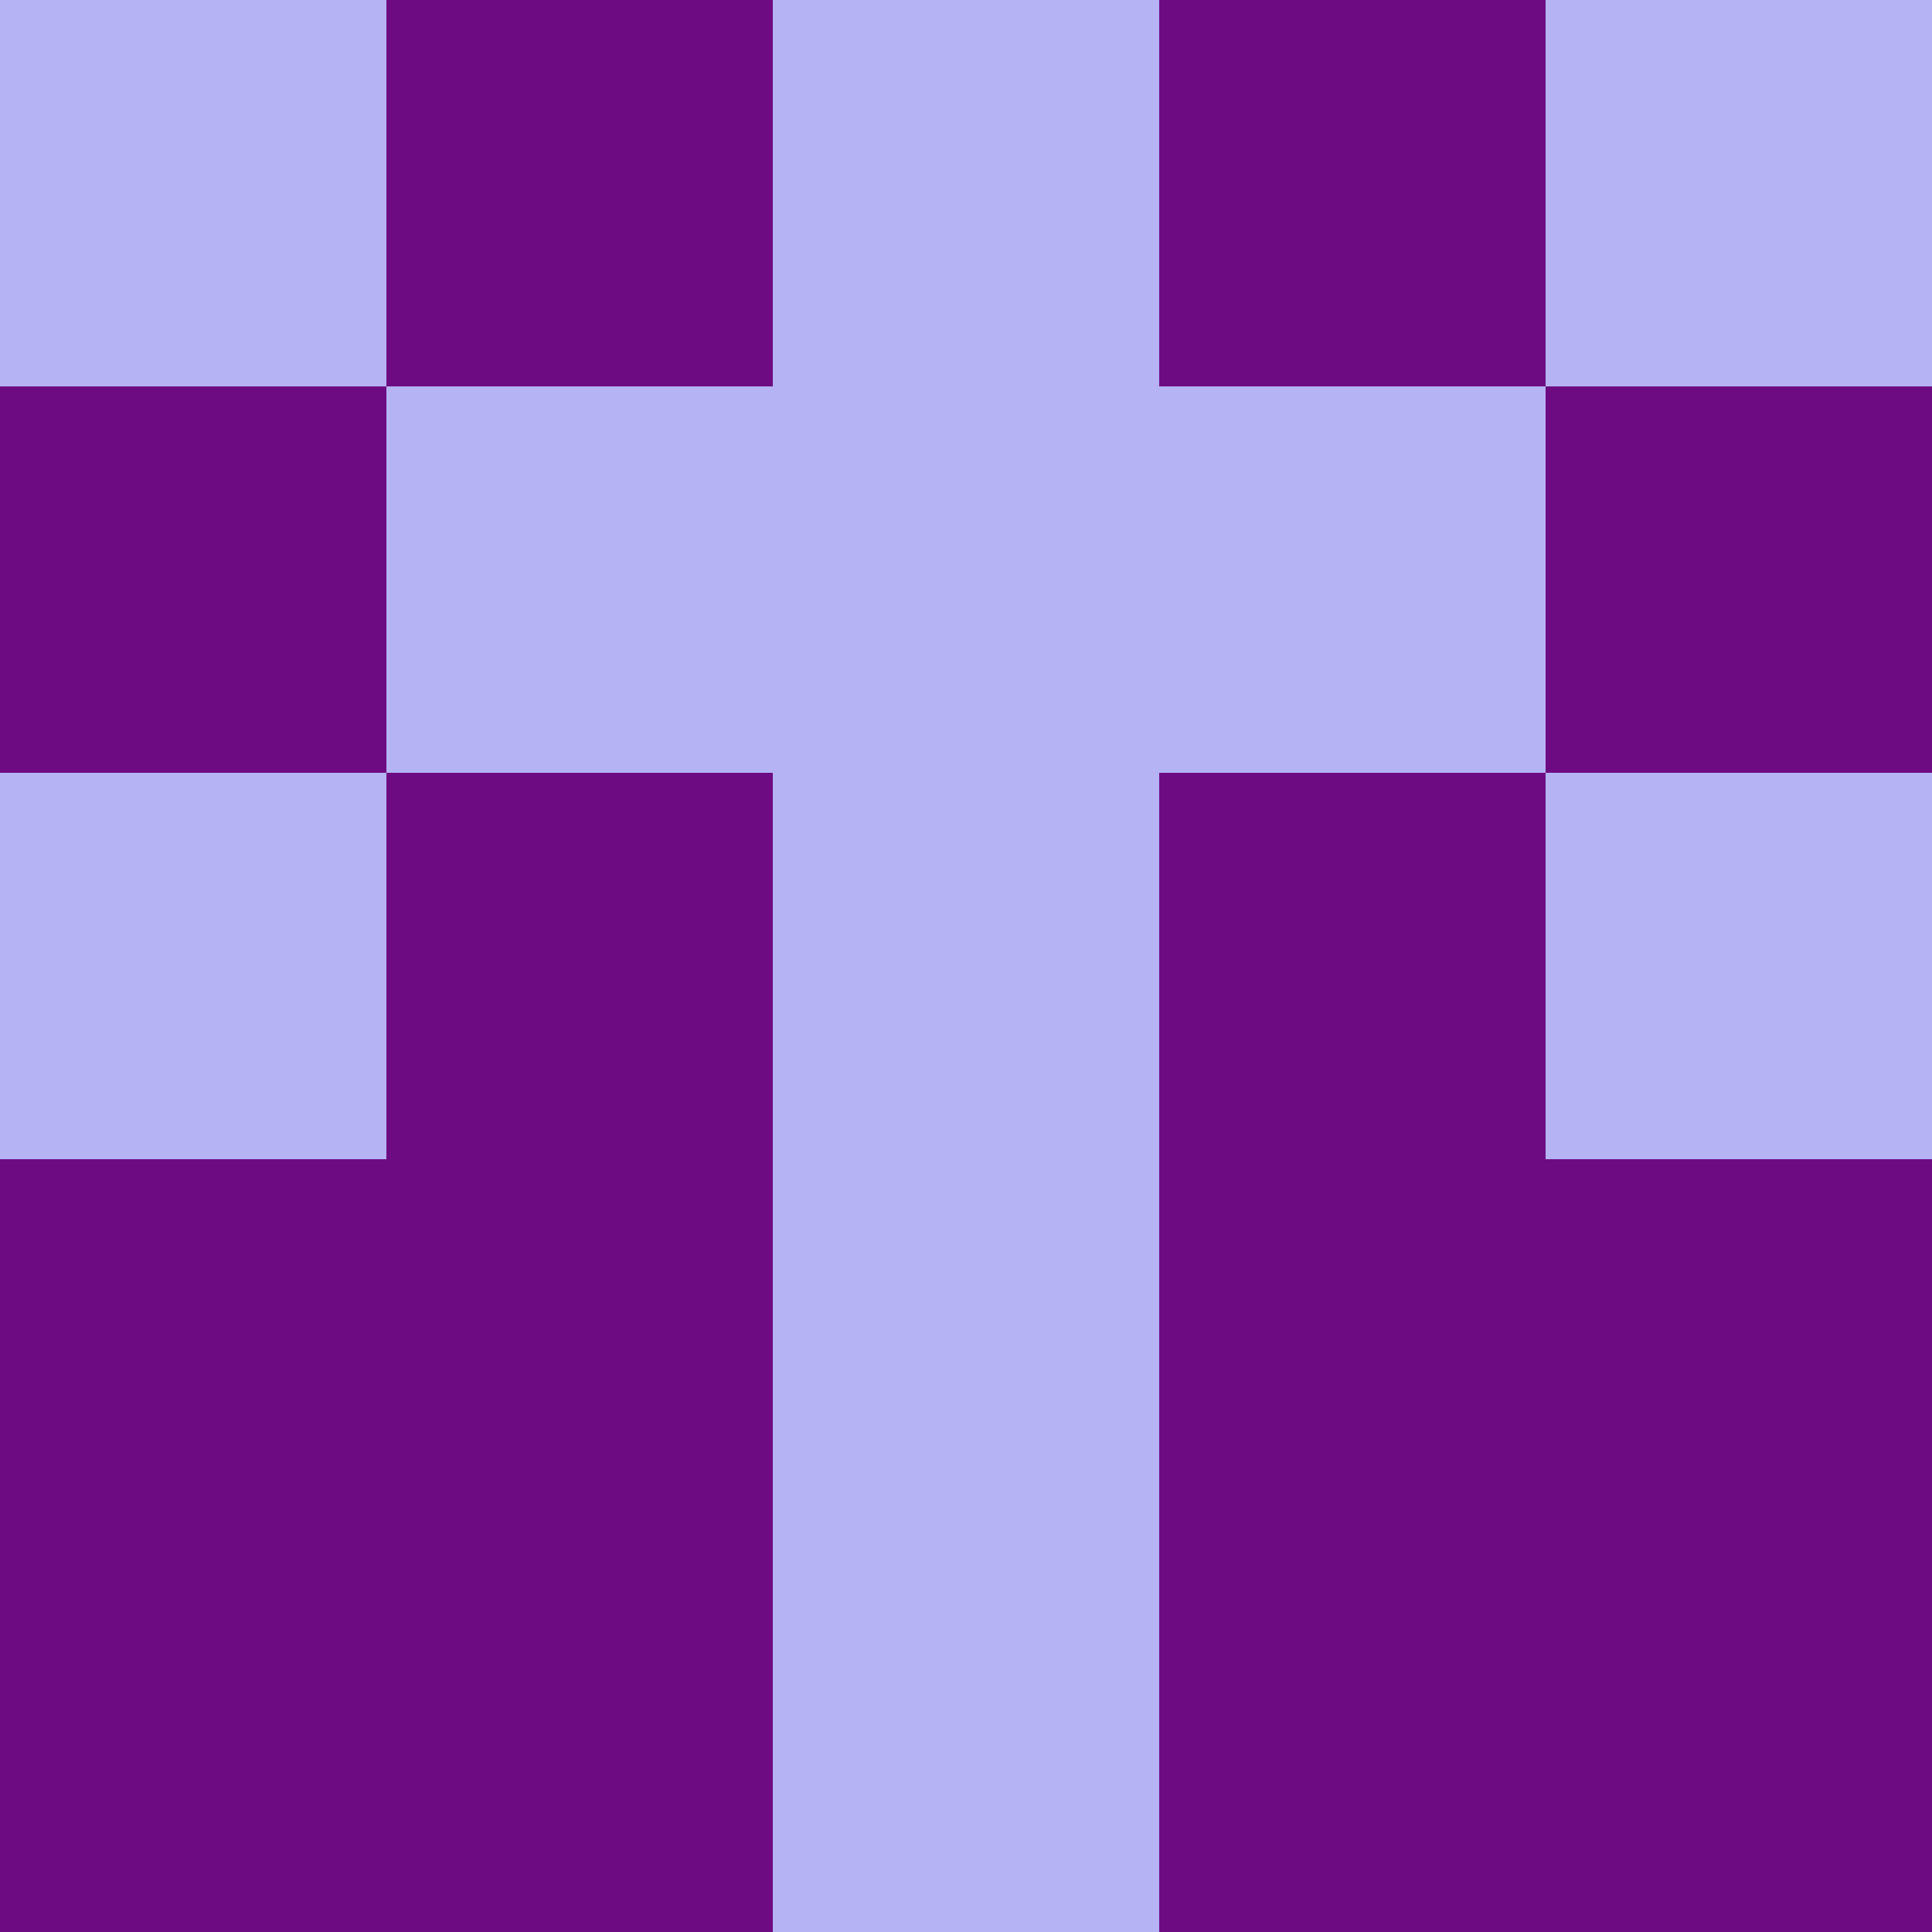 <?xml version="1.0" encoding="utf-8"?>
<!DOCTYPE svg PUBLIC "-//W3C//DTD SVG 20010904//EN"
"http://www.w3.org/TR/2001/REC-SVG-20010904/DTD/svg10.dtd">
<svg viewBox="0 0 5 5" height="100" width="100" xml:lang="fr"
     xmlns="http://www.w3.org/2000/svg"
     xmlns:xlink="http://www.w3.org/1999/xlink">
                        <rect x="0" y="0" height="1" width="1" fill="#B5B3F4"/>
                    <rect x="4" y="0" height="1" width="1" fill="#B5B3F4"/>
                    <rect x="1" y="0" height="1" width="1" fill="#6D0C82"/>
                    <rect x="3" y="0" height="1" width="1" fill="#6D0C82"/>
                    <rect x="2" y="0" height="1" width="1" fill="#B5B3F4"/>
                                <rect x="0" y="1" height="1" width="1" fill="#6D0C82"/>
                    <rect x="4" y="1" height="1" width="1" fill="#6D0C82"/>
                    <rect x="1" y="1" height="1" width="1" fill="#B5B3F4"/>
                    <rect x="3" y="1" height="1" width="1" fill="#B5B3F4"/>
                    <rect x="2" y="1" height="1" width="1" fill="#B5B3F4"/>
                                <rect x="0" y="2" height="1" width="1" fill="#B5B3F4"/>
                    <rect x="4" y="2" height="1" width="1" fill="#B5B3F4"/>
                    <rect x="1" y="2" height="1" width="1" fill="#6D0C82"/>
                    <rect x="3" y="2" height="1" width="1" fill="#6D0C82"/>
                    <rect x="2" y="2" height="1" width="1" fill="#B5B3F4"/>
                                <rect x="0" y="3" height="1" width="1" fill="#6D0C82"/>
                    <rect x="4" y="3" height="1" width="1" fill="#6D0C82"/>
                    <rect x="1" y="3" height="1" width="1" fill="#6D0C82"/>
                    <rect x="3" y="3" height="1" width="1" fill="#6D0C82"/>
                    <rect x="2" y="3" height="1" width="1" fill="#B5B3F4"/>
                                <rect x="0" y="4" height="1" width="1" fill="#6D0C82"/>
                    <rect x="4" y="4" height="1" width="1" fill="#6D0C82"/>
                    <rect x="1" y="4" height="1" width="1" fill="#6D0C82"/>
                    <rect x="3" y="4" height="1" width="1" fill="#6D0C82"/>
                    <rect x="2" y="4" height="1" width="1" fill="#B5B3F4"/>
            </svg>